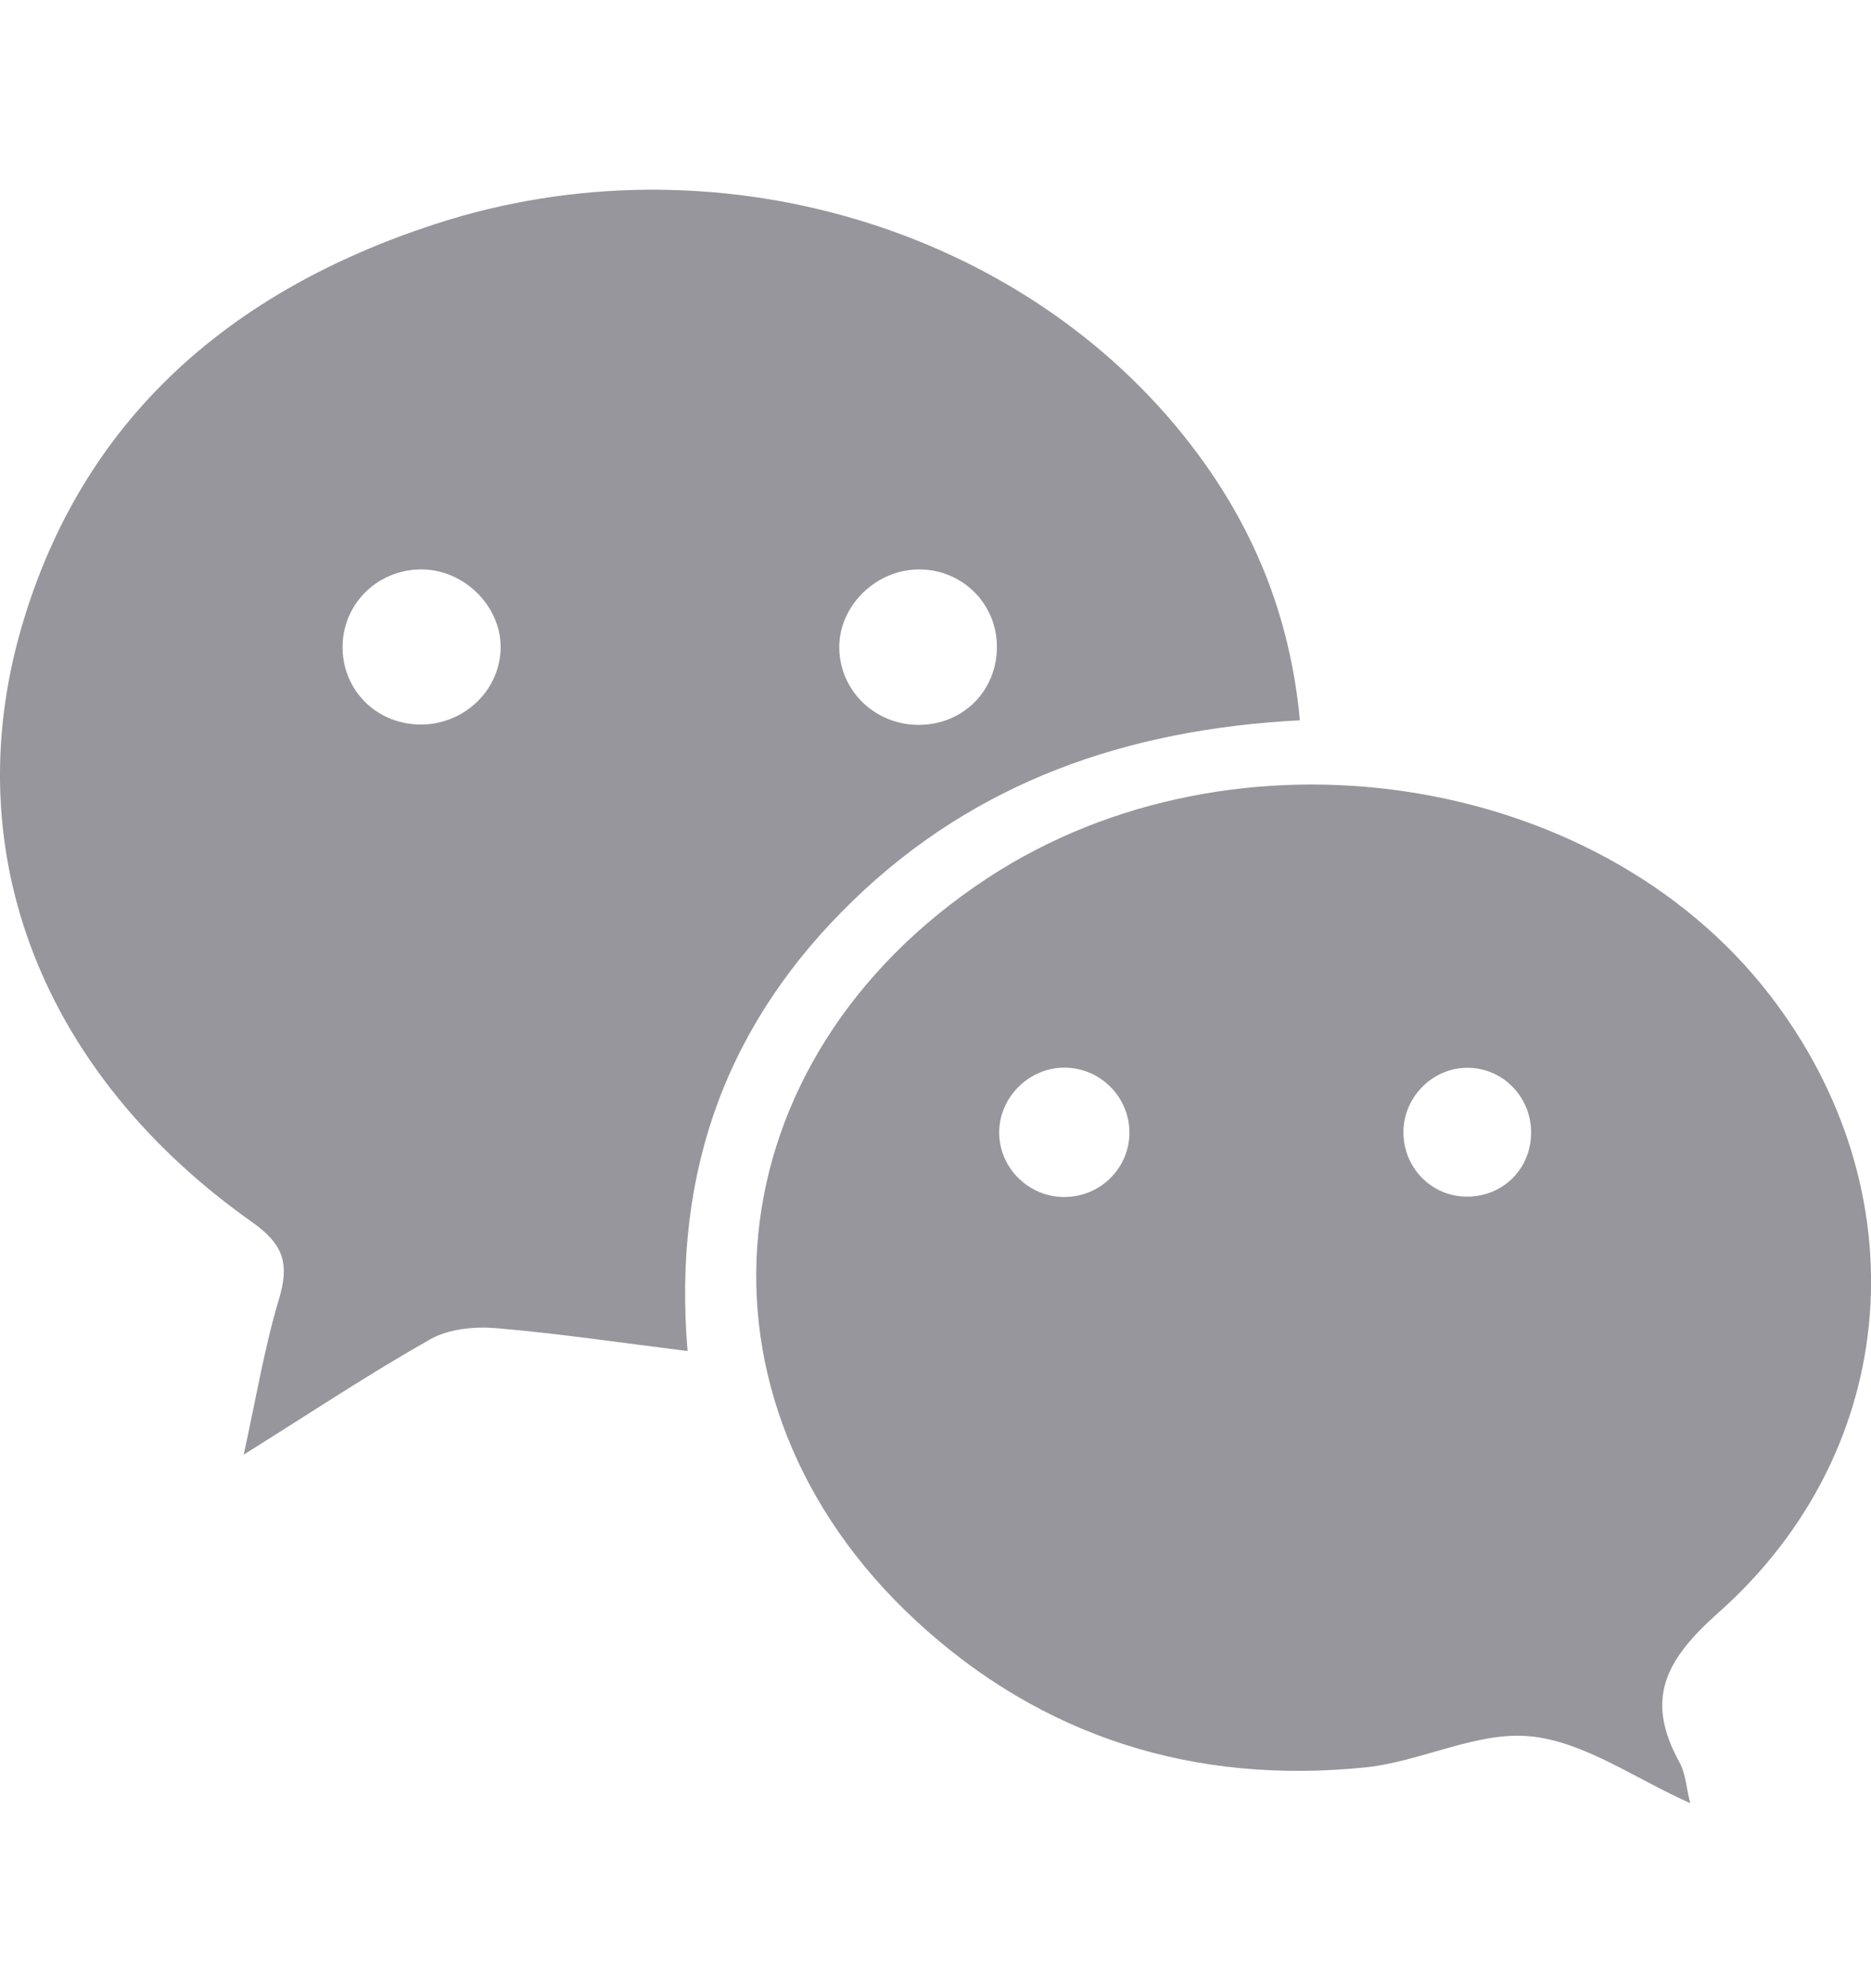 <svg width="16" height="17" viewBox="0 0 16 17" fill="none" xmlns="http://www.w3.org/2000/svg">
<g clip-path="url(#clip0)">
<path d="M11.116 6.159C9.631 6.236 8.339 6.687 7.291 7.704C6.231 8.732 5.748 9.991 5.88 11.552C5.299 11.48 4.771 11.401 4.239 11.356C4.055 11.341 3.837 11.363 3.682 11.45C3.165 11.742 2.67 12.071 2.084 12.438C2.191 11.951 2.261 11.524 2.384 11.114C2.475 10.813 2.433 10.645 2.155 10.449C0.373 9.19 -0.379 7.306 0.183 5.367C0.704 3.572 1.982 2.484 3.718 1.917C6.088 1.143 8.751 1.933 10.192 3.814C10.713 4.494 11.032 5.257 11.116 6.159ZM4.281 5.554C4.294 5.2 3.987 4.88 3.622 4.869C3.248 4.859 2.941 5.144 2.93 5.513C2.919 5.886 3.204 6.185 3.581 6.195C3.954 6.204 4.267 5.918 4.281 5.554ZM7.847 4.869C7.481 4.876 7.171 5.188 7.177 5.544C7.184 5.913 7.488 6.202 7.865 6.198C8.242 6.193 8.529 5.901 8.525 5.524C8.522 5.154 8.22 4.862 7.847 4.869Z" fill="#96969C"/>
<path d="M14.454 15.418C13.984 15.209 13.552 14.895 13.093 14.847C12.635 14.799 12.154 15.063 11.676 15.112C10.217 15.261 8.911 14.855 7.834 13.859C5.786 11.964 6.078 9.059 8.448 7.506C10.555 6.126 13.644 6.586 15.129 8.501C16.425 10.172 16.273 12.39 14.691 13.793C14.233 14.2 14.068 14.534 14.362 15.069C14.416 15.168 14.422 15.294 14.454 15.418ZM9.1 10.235C9.4 10.236 9.646 10.001 9.658 9.706C9.67 9.393 9.418 9.13 9.104 9.129C8.794 9.127 8.534 9.393 8.545 9.702C8.555 9.997 8.803 10.235 9.1 10.235ZM12.552 9.13C12.261 9.128 12.014 9.366 12.002 9.659C11.99 9.973 12.234 10.231 12.544 10.232C12.845 10.233 13.082 10.005 13.093 9.706C13.105 9.392 12.861 9.132 12.552 9.13Z" fill="#96969C"/>
</g>
<defs>
<clipPath id="clip0">
<rect y="0.5" width="16" height="16" fill="white"/>
</clipPath>
</defs>
</svg>
